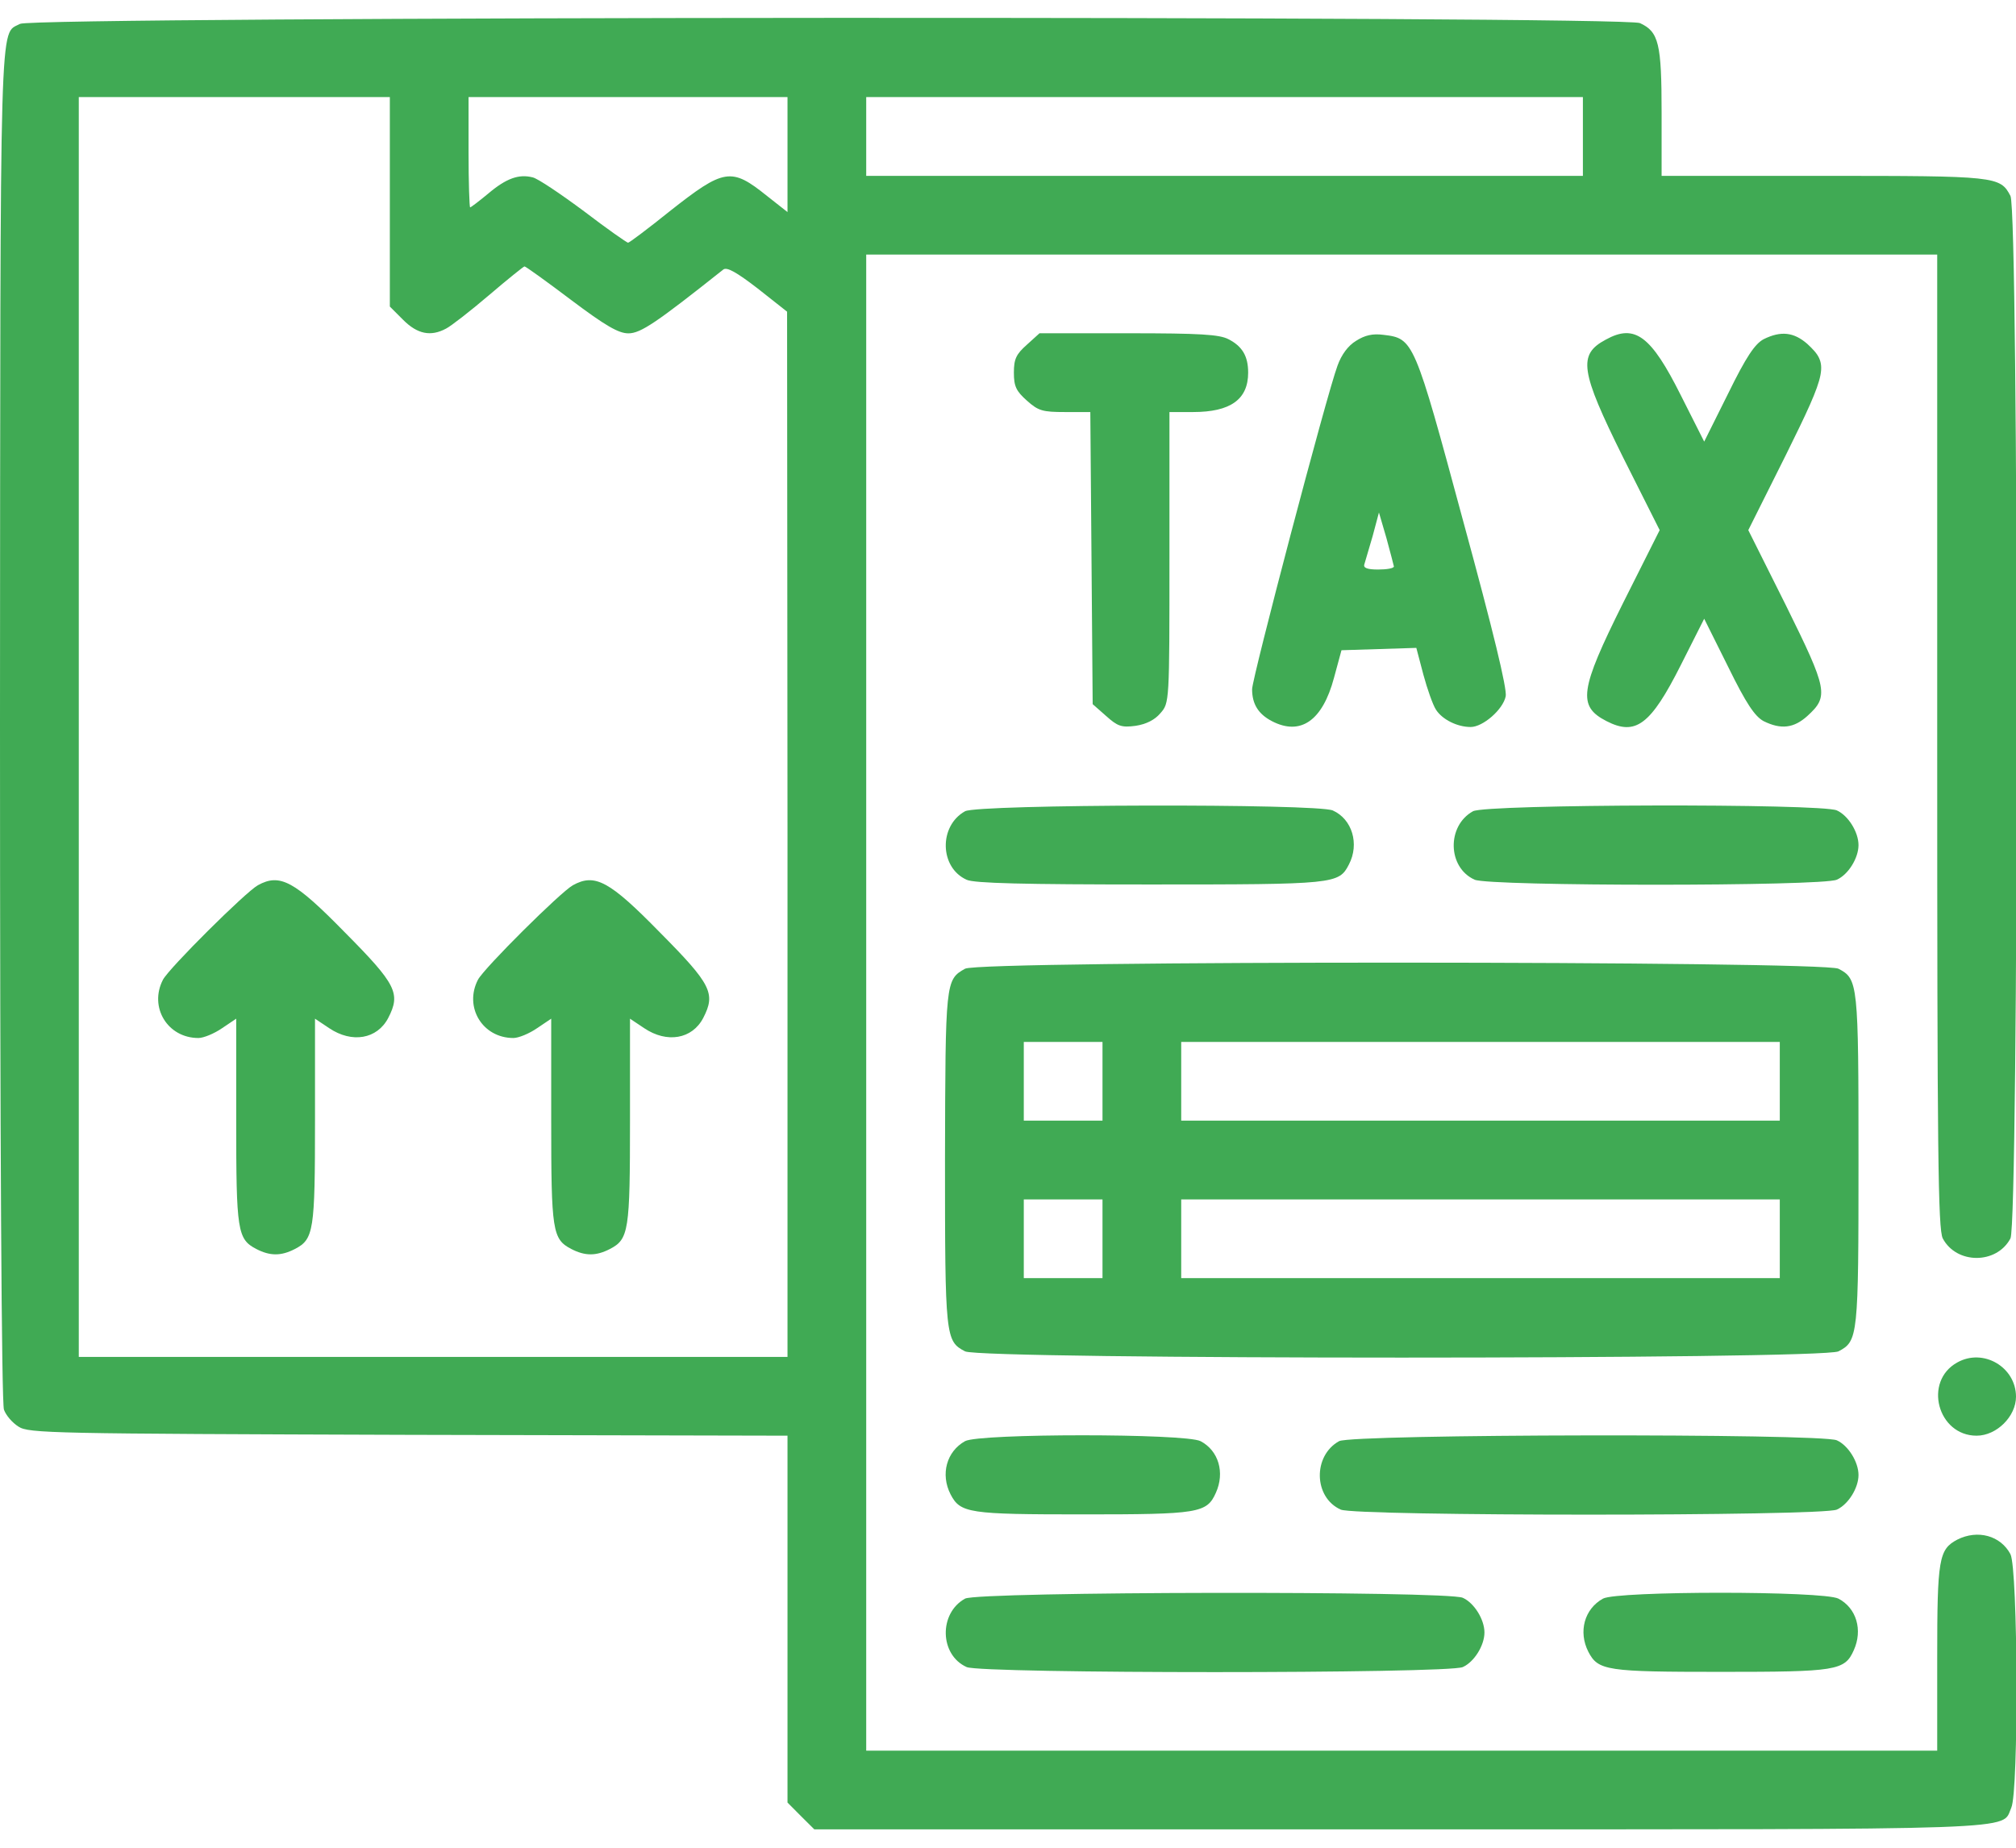 <svg width="24" height="22" viewBox="0 0 24 22" fill="none" xmlns="http://www.w3.org/2000/svg">
<path d="M0.239 0.284C-0.009 0.42 0.005 -0.03 0 8.619C0 13.625 0.019 16.709 0.047 16.784C0.07 16.85 0.145 16.939 0.22 16.986C0.342 17.066 0.605 17.07 4.861 17.084L9.375 17.094V19.278V21.462L9.534 21.622L9.694 21.781H16.659C24.239 21.781 23.822 21.795 23.944 21.523C24.033 21.331 24.023 18.678 23.934 18.505C23.817 18.284 23.545 18.209 23.302 18.331C23.081 18.448 23.062 18.556 23.062 19.742V20.844H16.688H10.312V11.937V3.031H16.688H23.062V8.82C23.062 13.742 23.072 14.633 23.128 14.745C23.292 15.055 23.77 15.055 23.934 14.745C24.033 14.548 24.033 2.53 23.934 2.333C23.812 2.098 23.766 2.094 21.703 2.094H19.781V1.344C19.781 0.519 19.748 0.378 19.523 0.275C19.336 0.186 0.398 0.195 0.239 0.284ZM4.641 2.403V3.65L4.8 3.809C4.969 3.978 5.128 4.011 5.311 3.912C5.367 3.884 5.597 3.706 5.822 3.514C6.042 3.326 6.234 3.172 6.244 3.172C6.258 3.172 6.506 3.35 6.797 3.57C7.209 3.88 7.364 3.969 7.481 3.969C7.627 3.969 7.814 3.842 8.611 3.209C8.653 3.176 8.77 3.242 9.019 3.434L9.37 3.711L9.375 9.931V16.156H5.156H0.938V8.656V1.156H2.789H4.641V2.403ZM9.375 1.841V2.525L9.131 2.333C8.705 1.99 8.62 2.005 7.973 2.515C7.716 2.722 7.491 2.89 7.477 2.89C7.463 2.89 7.223 2.722 6.952 2.515C6.675 2.309 6.403 2.126 6.342 2.112C6.178 2.07 6.028 2.122 5.812 2.305C5.705 2.394 5.606 2.469 5.597 2.469C5.588 2.469 5.578 2.173 5.578 1.812V1.156H7.477H9.375V1.841ZM18.844 1.625V2.094H14.578H10.312V1.625V1.156H14.578H18.844V1.625Z" fill="#40AA54"/>
<path d="M3.07 10.54C2.925 10.62 2.015 11.524 1.94 11.665C1.772 11.989 1.992 12.359 2.362 12.359C2.423 12.359 2.55 12.307 2.644 12.242L2.812 12.129V13.343C2.812 14.656 2.826 14.754 3.051 14.871C3.215 14.956 3.347 14.956 3.511 14.871C3.736 14.754 3.75 14.656 3.75 13.343V12.129L3.919 12.242C4.19 12.424 4.49 12.373 4.622 12.12C4.772 11.829 4.72 11.721 4.106 11.102C3.506 10.489 3.333 10.395 3.07 10.54Z" fill="#40AA54"/>
<path d="M6.82 10.54C6.675 10.62 5.765 11.524 5.69 11.665C5.522 11.989 5.742 12.359 6.112 12.359C6.173 12.359 6.3 12.307 6.394 12.242L6.562 12.129V13.343C6.562 14.656 6.576 14.754 6.801 14.871C6.965 14.956 7.097 14.956 7.261 14.871C7.486 14.754 7.5 14.656 7.5 13.343V12.129L7.669 12.242C7.94 12.424 8.24 12.373 8.372 12.12C8.522 11.829 8.47 11.721 7.856 11.102C7.256 10.489 7.083 10.395 6.82 10.54Z" fill="#40AA54"/>
<path d="M12.225 4.104C12.098 4.217 12.07 4.273 12.07 4.437C12.07 4.601 12.098 4.657 12.225 4.77C12.361 4.892 12.412 4.906 12.68 4.906H12.98L12.994 6.645L13.008 8.384L13.167 8.524C13.303 8.646 13.35 8.665 13.519 8.642C13.645 8.623 13.748 8.571 13.814 8.492C13.922 8.37 13.922 8.365 13.922 6.635V4.906H14.203C14.648 4.906 14.859 4.756 14.859 4.437C14.859 4.24 14.789 4.123 14.625 4.039C14.517 3.982 14.283 3.968 13.434 3.968H12.375L12.225 4.104Z" fill="#40AA54"/>
<path d="M16.144 4.058C16.05 4.114 15.97 4.222 15.923 4.353C15.792 4.705 14.906 8.075 14.906 8.206C14.906 8.384 14.981 8.502 15.141 8.586C15.483 8.764 15.745 8.581 15.881 8.07L15.97 7.742L16.416 7.728L16.861 7.714L16.945 8.033C16.992 8.206 17.058 8.394 17.095 8.45C17.17 8.567 17.348 8.656 17.508 8.656C17.653 8.656 17.892 8.45 17.925 8.291C17.944 8.206 17.775 7.508 17.419 6.205C16.837 4.048 16.828 4.03 16.472 3.987C16.341 3.969 16.247 3.992 16.144 4.058ZM16.594 6.744C16.594 6.767 16.509 6.781 16.406 6.781C16.28 6.781 16.228 6.763 16.242 6.72C16.252 6.692 16.294 6.537 16.341 6.383L16.416 6.102L16.505 6.406C16.552 6.575 16.589 6.725 16.594 6.744Z" fill="#40AA54"/>
<path d="M19.116 4.044C18.783 4.222 18.811 4.414 19.322 5.445L19.758 6.312L19.322 7.18C18.806 8.216 18.778 8.408 19.125 8.586C19.472 8.764 19.65 8.633 20.011 7.916L20.288 7.367L20.573 7.939C20.789 8.38 20.892 8.53 20.995 8.586C21.202 8.689 21.356 8.67 21.516 8.525C21.773 8.291 21.759 8.216 21.263 7.212L20.813 6.312L21.263 5.412C21.759 4.409 21.773 4.334 21.516 4.095C21.356 3.955 21.202 3.936 20.995 4.039C20.892 4.095 20.789 4.245 20.573 4.686L20.288 5.258L20.011 4.709C19.655 3.997 19.463 3.852 19.116 4.044Z" fill="#40AA54"/>
<path d="M11.489 9.659C11.175 9.833 11.184 10.33 11.508 10.475C11.597 10.517 12.192 10.531 13.688 10.531C15.9 10.531 15.938 10.527 16.059 10.292C16.186 10.048 16.097 9.753 15.867 9.65C15.684 9.566 11.644 9.575 11.489 9.659Z" fill="#40AA54"/>
<path d="M17.536 9.659C17.222 9.832 17.231 10.329 17.555 10.474C17.728 10.554 21.694 10.554 21.867 10.474C22.003 10.414 22.125 10.217 22.125 10.062C22.125 9.907 22.003 9.71 21.867 9.649C21.684 9.565 17.691 9.574 17.536 9.659Z" fill="#40AA54"/>
<path d="M11.489 11.534C11.255 11.665 11.255 11.684 11.25 13.798C11.25 15.926 11.255 15.968 11.489 16.09C11.686 16.189 21.689 16.189 21.886 16.09C22.12 15.968 22.125 15.921 22.125 13.812C22.125 11.703 22.12 11.656 21.886 11.534C21.698 11.44 11.662 11.435 11.489 11.534ZM13.125 12.875V13.343H12.656H12.188V12.875V12.406H12.656H13.125V12.875ZM21.188 12.875V13.343H17.625H14.062V12.875V12.406H17.625H21.188V12.875ZM13.125 14.75V15.218H12.656H12.188V14.75V14.281H12.656H13.125V14.75ZM21.188 14.75V15.218H17.625H14.062V14.75V14.281H17.625H21.188V14.75Z" fill="#40AA54"/>
<path d="M23.301 16.222C22.894 16.447 23.067 17.094 23.531 17.094C23.77 17.094 24 16.864 24 16.63C24 16.278 23.611 16.048 23.301 16.222Z" fill="#40AA54"/>
<path d="M11.489 17.159C11.269 17.281 11.194 17.553 11.316 17.792C11.433 18.017 11.531 18.031 12.895 18.031C14.269 18.031 14.367 18.017 14.475 17.773C14.583 17.534 14.508 17.272 14.292 17.159C14.109 17.066 11.658 17.066 11.489 17.159Z" fill="#40AA54"/>
<path d="M15.942 17.159C15.628 17.332 15.637 17.829 15.961 17.974C16.134 18.054 21.694 18.054 21.867 17.974C22.003 17.913 22.125 17.717 22.125 17.562C22.125 17.407 22.003 17.21 21.867 17.149C21.68 17.065 16.097 17.074 15.942 17.159Z" fill="#40AA54"/>
<path d="M11.489 19.034C11.175 19.207 11.184 19.704 11.508 19.849C11.681 19.929 17.241 19.929 17.414 19.849C17.55 19.788 17.672 19.592 17.672 19.437C17.672 19.282 17.55 19.085 17.414 19.024C17.227 18.94 11.644 18.949 11.489 19.034Z" fill="#40AA54"/>
<path d="M19.083 19.034C18.862 19.156 18.787 19.428 18.909 19.667C19.026 19.892 19.125 19.906 20.489 19.906C21.862 19.906 21.961 19.892 22.069 19.648C22.177 19.409 22.102 19.147 21.886 19.034C21.703 18.941 19.252 18.941 19.083 19.034Z" fill="#40AA54"/>
</svg>
